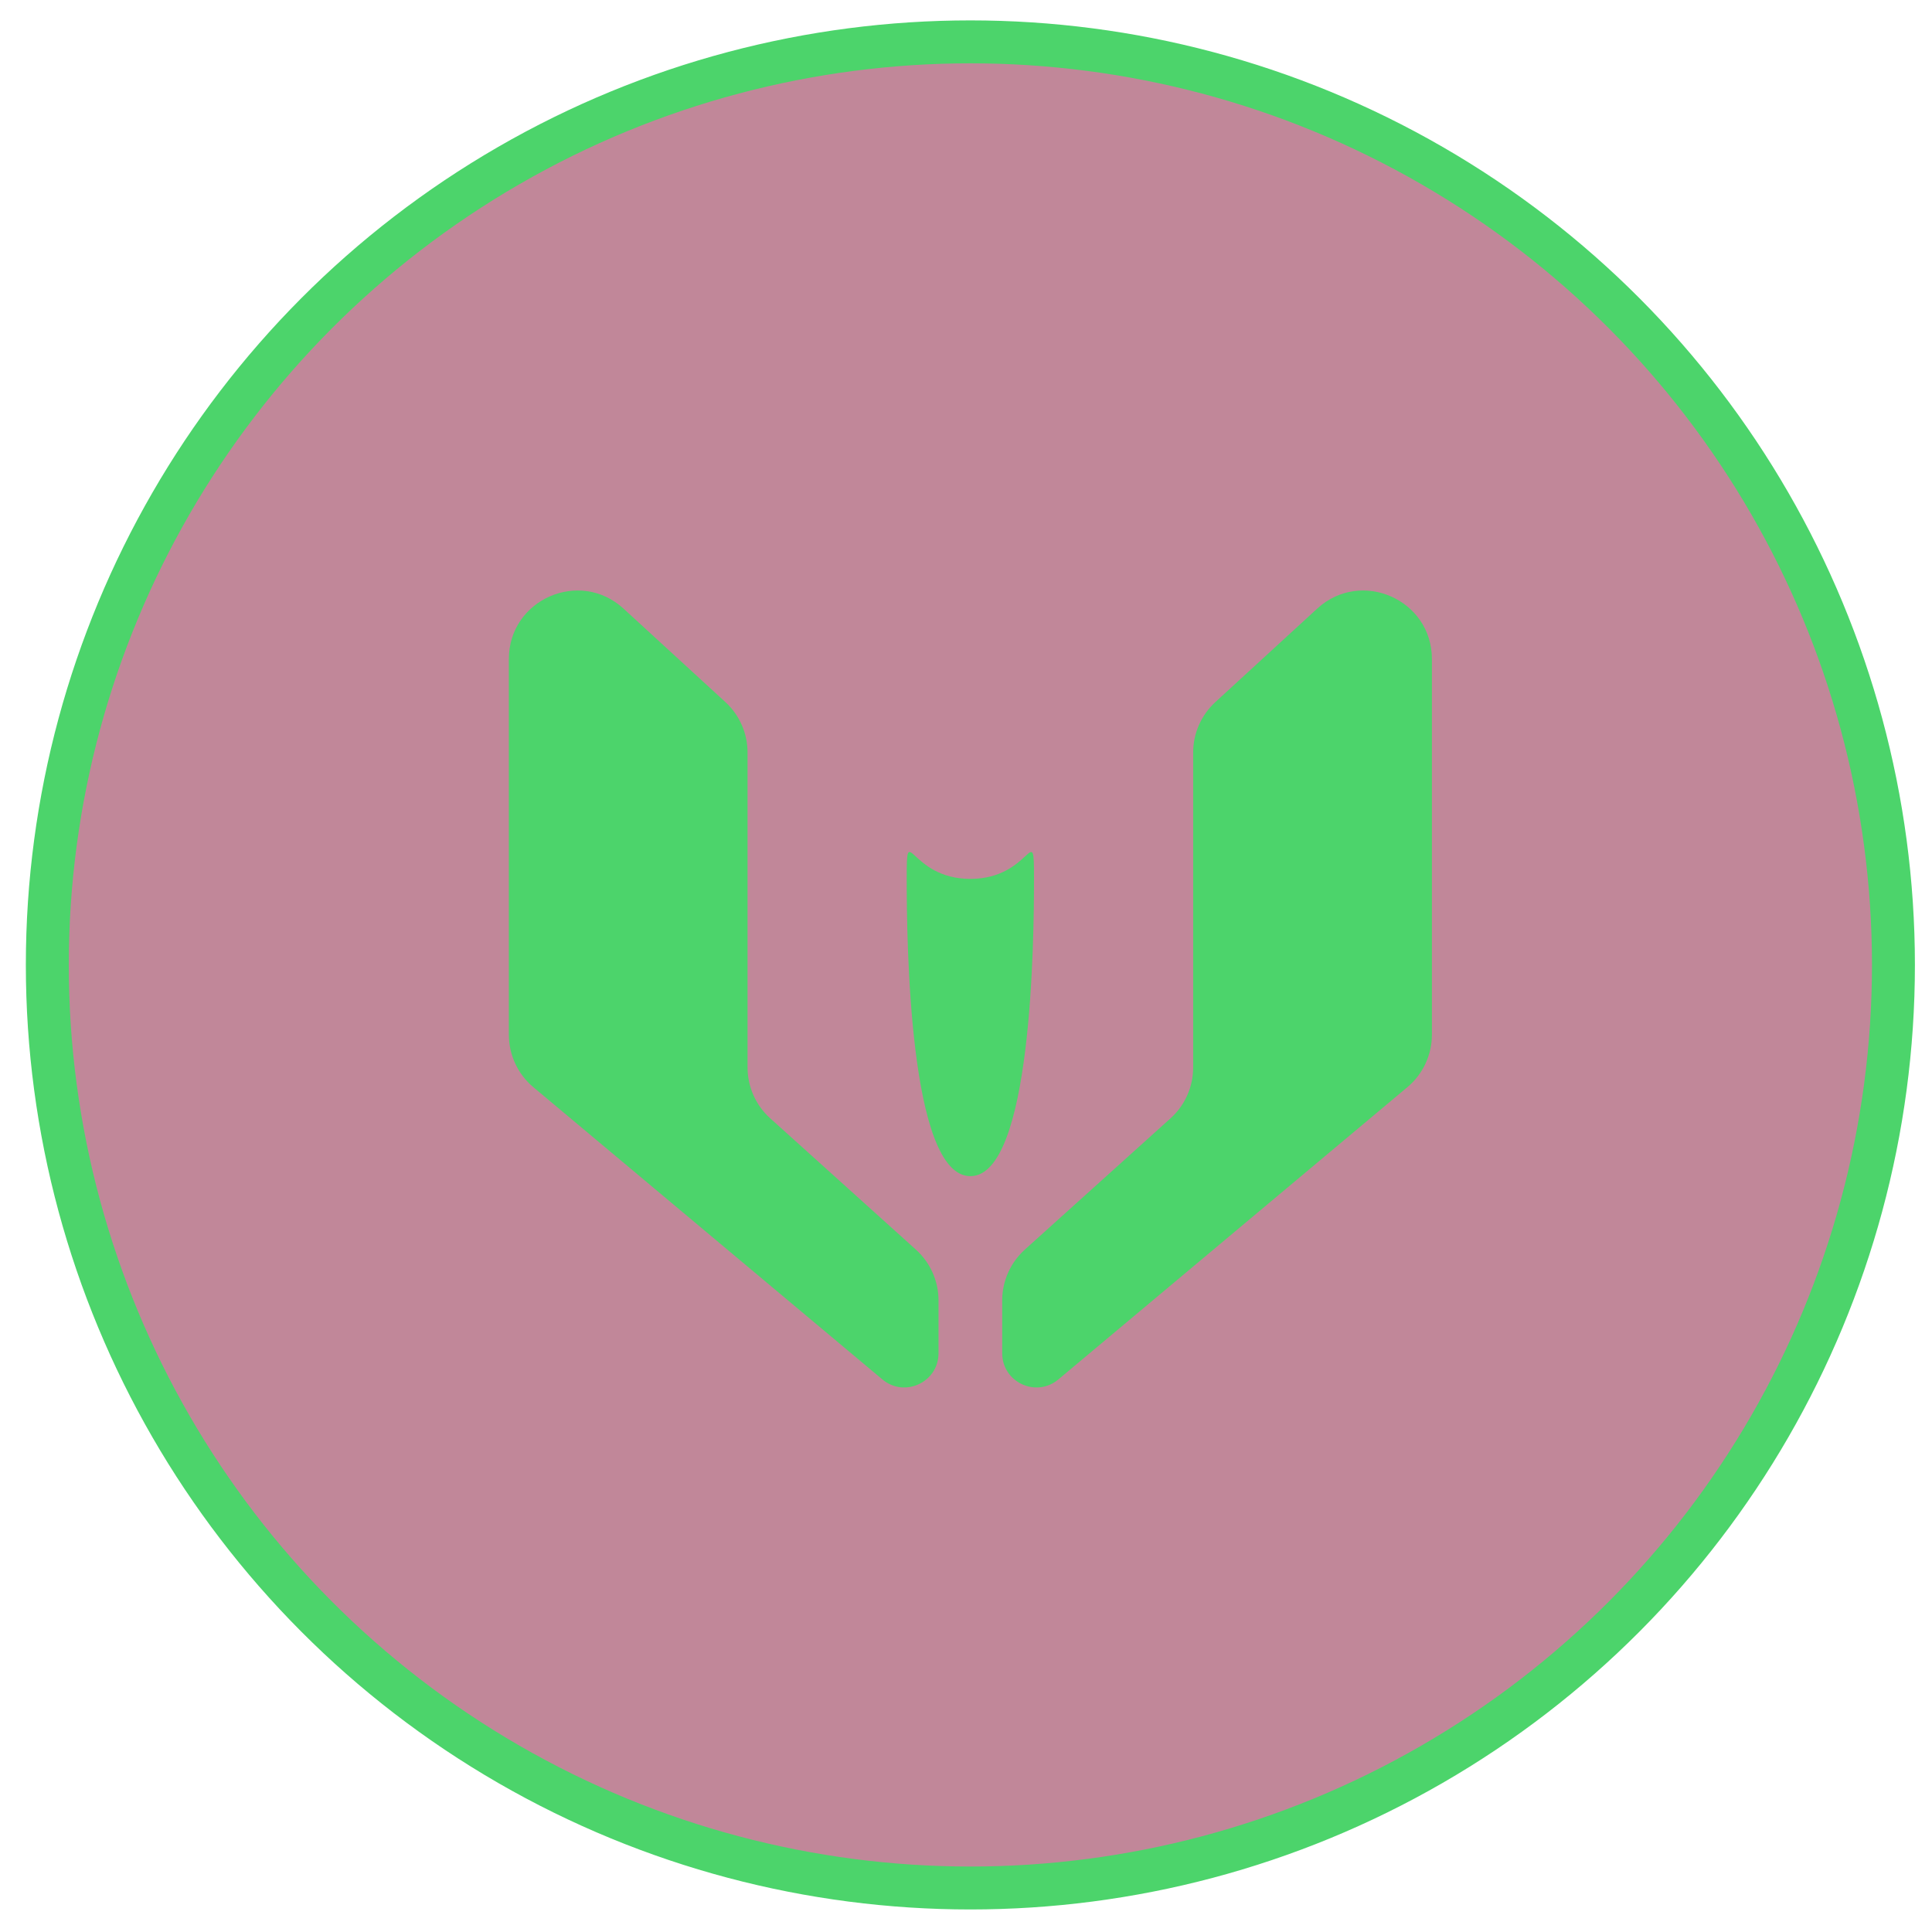 <svg width="45" height="45" viewBox="0 0 45 45" fill="none" xmlns="http://www.w3.org/2000/svg">
<circle cx="22.602" cy="22.475" r="21.5" fill="#841134" fill-opacity="0.5" stroke="#4CD46B" stroke-linecap="round" stroke-linejoin="round"/>
<path d="M16.896 16.353L14.523 14.176C13.501 13.239 11.852 13.964 11.852 15.351L11.852 24.099C11.852 24.571 12.061 25.019 12.422 25.322L20.552 32.129C21.07 32.564 21.86 32.195 21.86 31.518L21.86 30.29C21.86 29.839 21.669 29.409 21.333 29.106L17.939 26.047C17.604 25.745 17.412 25.315 17.412 24.863L17.412 17.527C17.412 17.081 17.225 16.655 16.896 16.353Z" fill="#4CD46B"/>
<path d="M28.308 16.353L30.68 14.176C31.702 13.239 33.352 13.964 33.352 15.351L33.352 24.099C33.352 24.571 33.143 25.019 32.781 25.322L24.652 32.129C24.133 32.564 23.343 32.195 23.343 31.518L23.343 30.29C23.343 29.839 23.535 29.409 23.87 29.106L27.265 26.047C27.6 25.745 27.791 25.315 27.791 24.863L27.791 17.527C27.791 17.081 27.979 16.655 28.308 16.353Z" fill="#4CD46B"/>
<path d="M22.602 27.395C21.169 27.395 21.119 21.88 21.119 20.471C21.119 19.062 21.169 20.471 22.602 20.471C24.035 20.471 24.084 19.062 24.084 20.471C24.084 21.88 24.035 27.395 22.602 27.395Z" fill="#4CD46B"/>
</svg>
